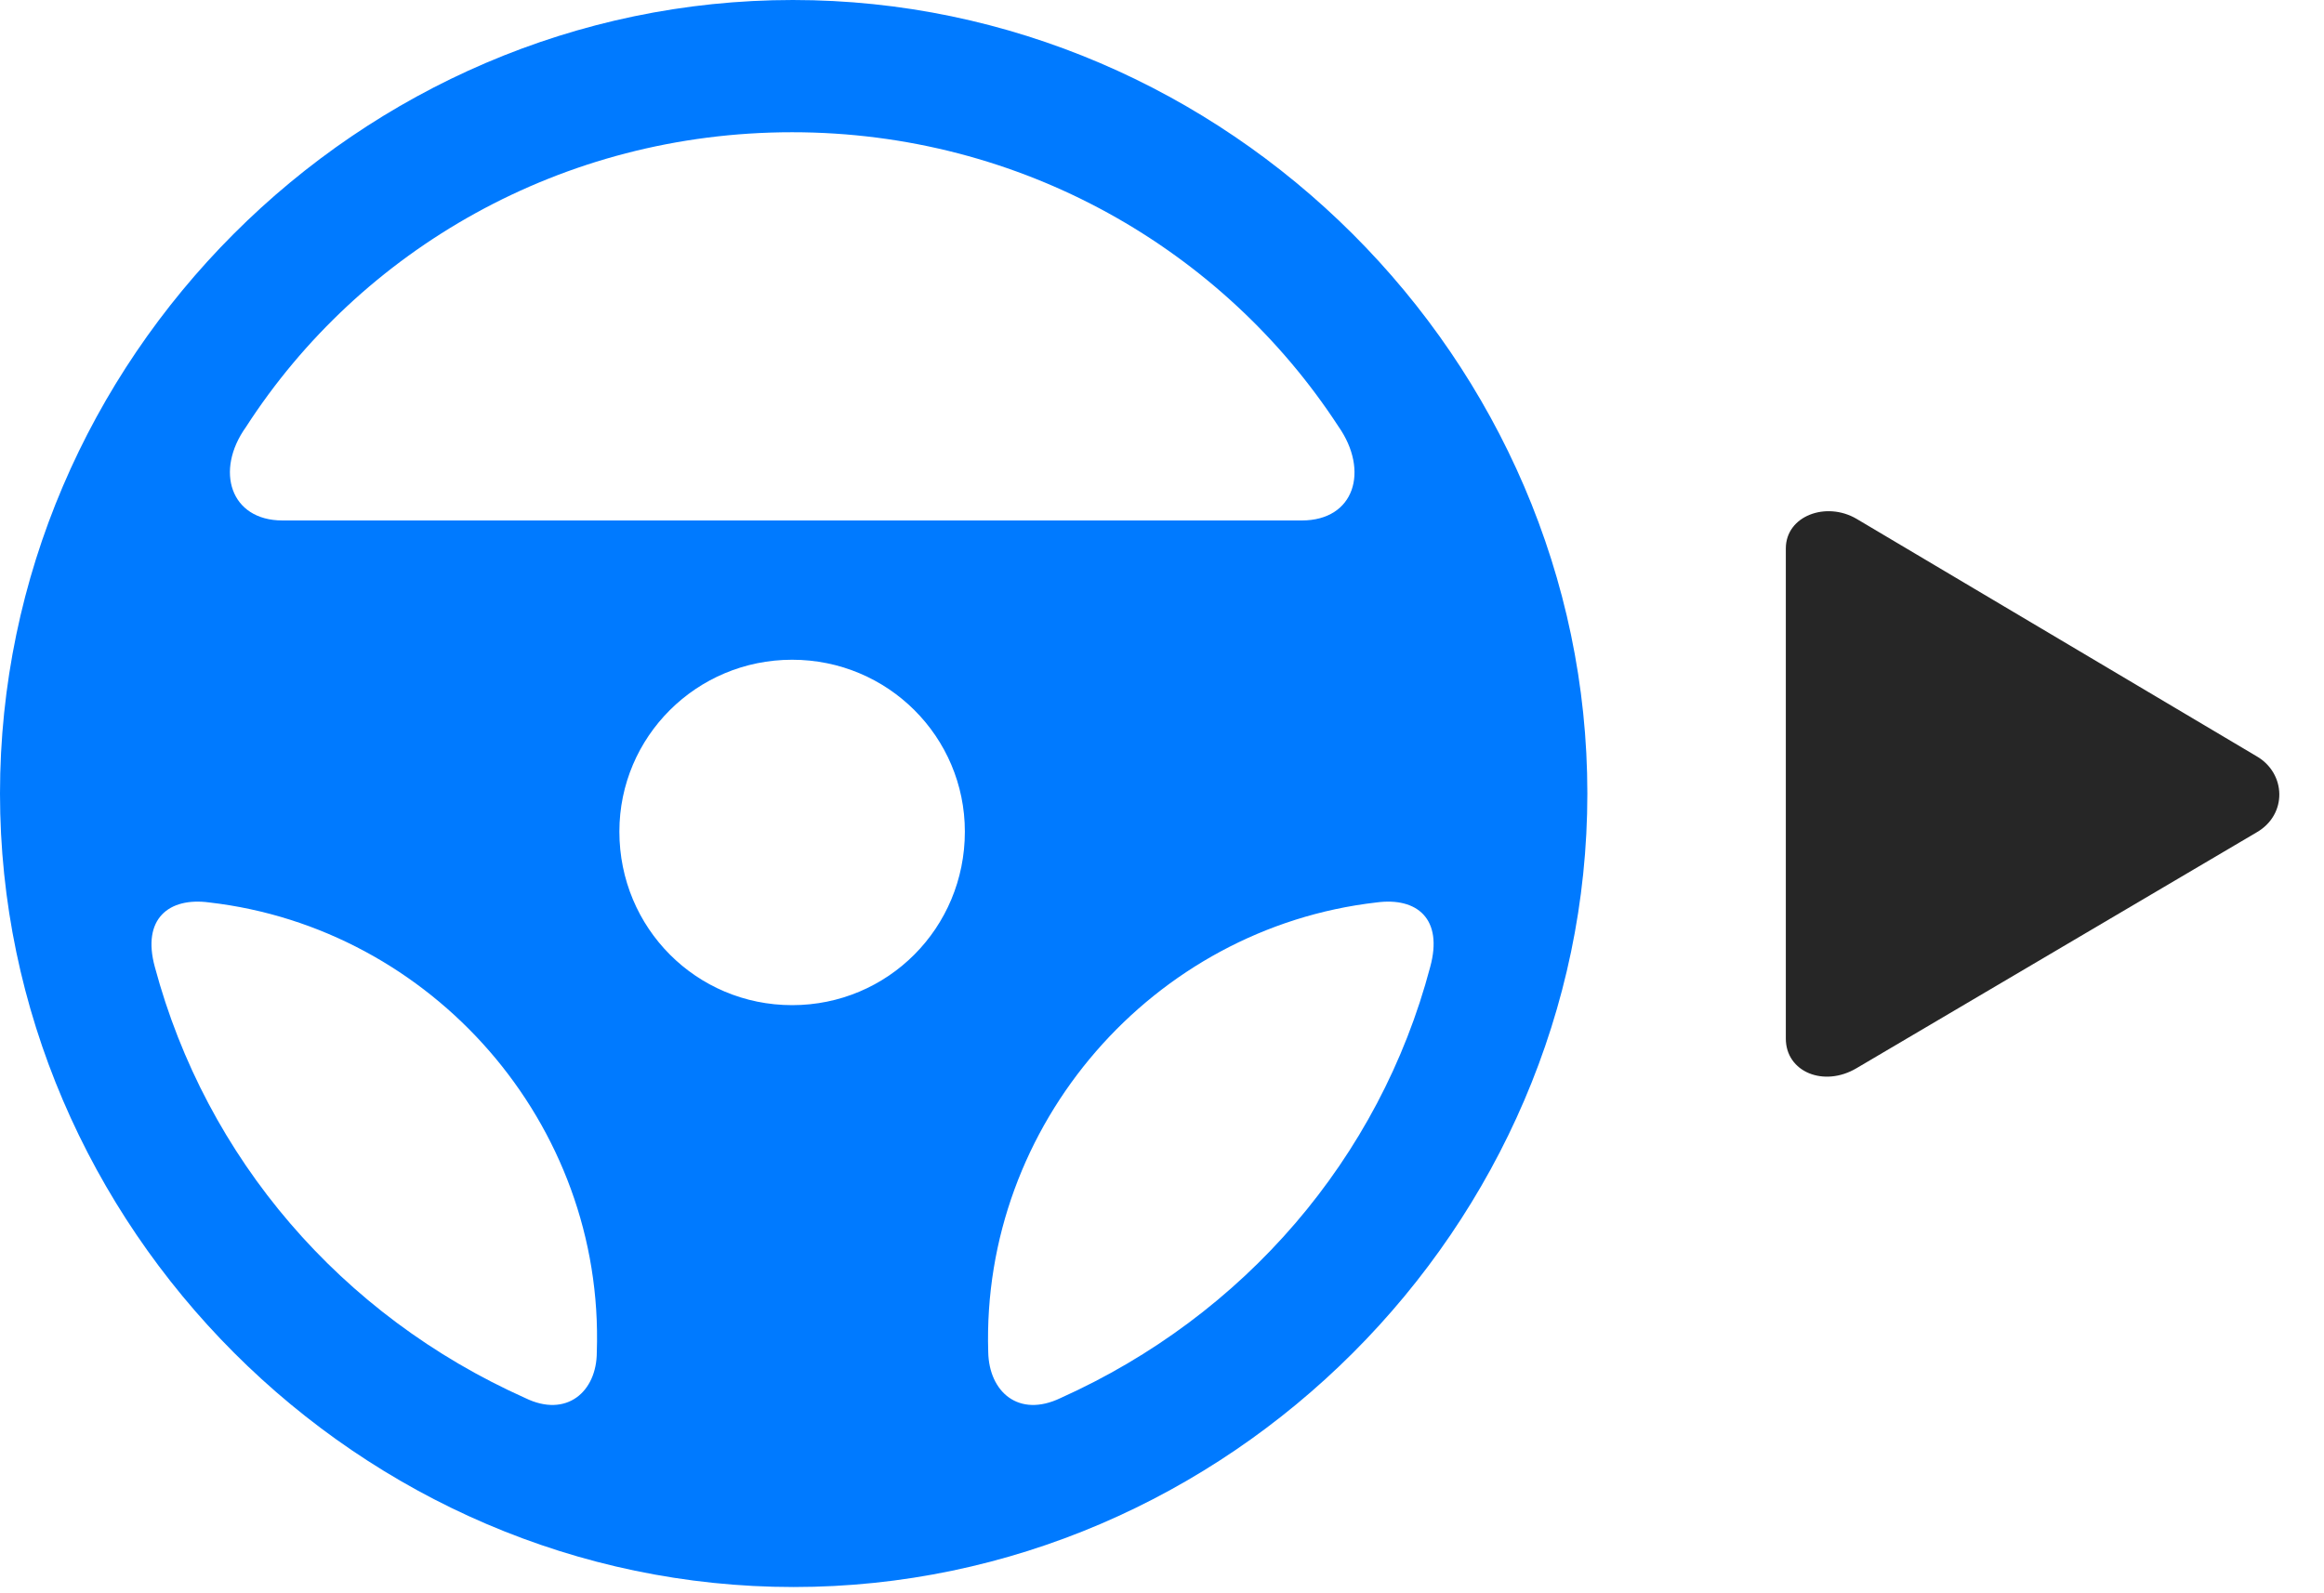 <svg width="35" height="24" viewBox="0 0 35 24" fill="none" xmlns="http://www.w3.org/2000/svg">
<path d="M11.953 23.906C18.48 23.906 23.906 18.48 23.906 11.953C23.906 5.414 18.469 0 11.941 0C5.402 0 0 5.414 0 11.953C0 18.48 5.414 23.906 11.953 23.906ZM3.703 6.434C5.426 3.762 8.461 1.992 11.93 1.992C15.387 1.992 18.422 3.762 20.156 6.422C20.625 7.09 20.402 7.84 19.605 7.84H4.254C3.469 7.84 3.234 7.09 3.703 6.434ZM11.93 15.141C10.488 15.141 9.328 13.98 9.328 12.527C9.328 11.098 10.488 9.938 11.93 9.938C13.371 9.938 14.531 11.098 14.531 12.527C14.531 13.98 13.371 15.141 11.93 15.141ZM2.332 14.566C2.133 13.84 2.543 13.512 3.152 13.594C6.504 13.98 9.105 16.922 8.988 20.367C8.988 20.965 8.531 21.363 7.91 21.059C5.133 19.816 3.105 17.449 2.332 14.566ZM21.539 14.566C20.777 17.449 18.738 19.816 15.973 21.059C15.34 21.363 14.895 20.965 14.883 20.367C14.777 16.934 17.367 13.98 20.73 13.594C21.34 13.512 21.738 13.84 21.539 14.566Z" fill="#007AFF"/>
<path d="M33.984 11.391L27.961 7.816C27.504 7.547 26.895 7.769 26.895 8.262V15.645C26.895 16.148 27.469 16.383 27.961 16.09L33.984 12.539C34.453 12.27 34.43 11.648 33.984 11.391Z" fill="black" fill-opacity="0.85"/>
</svg>
